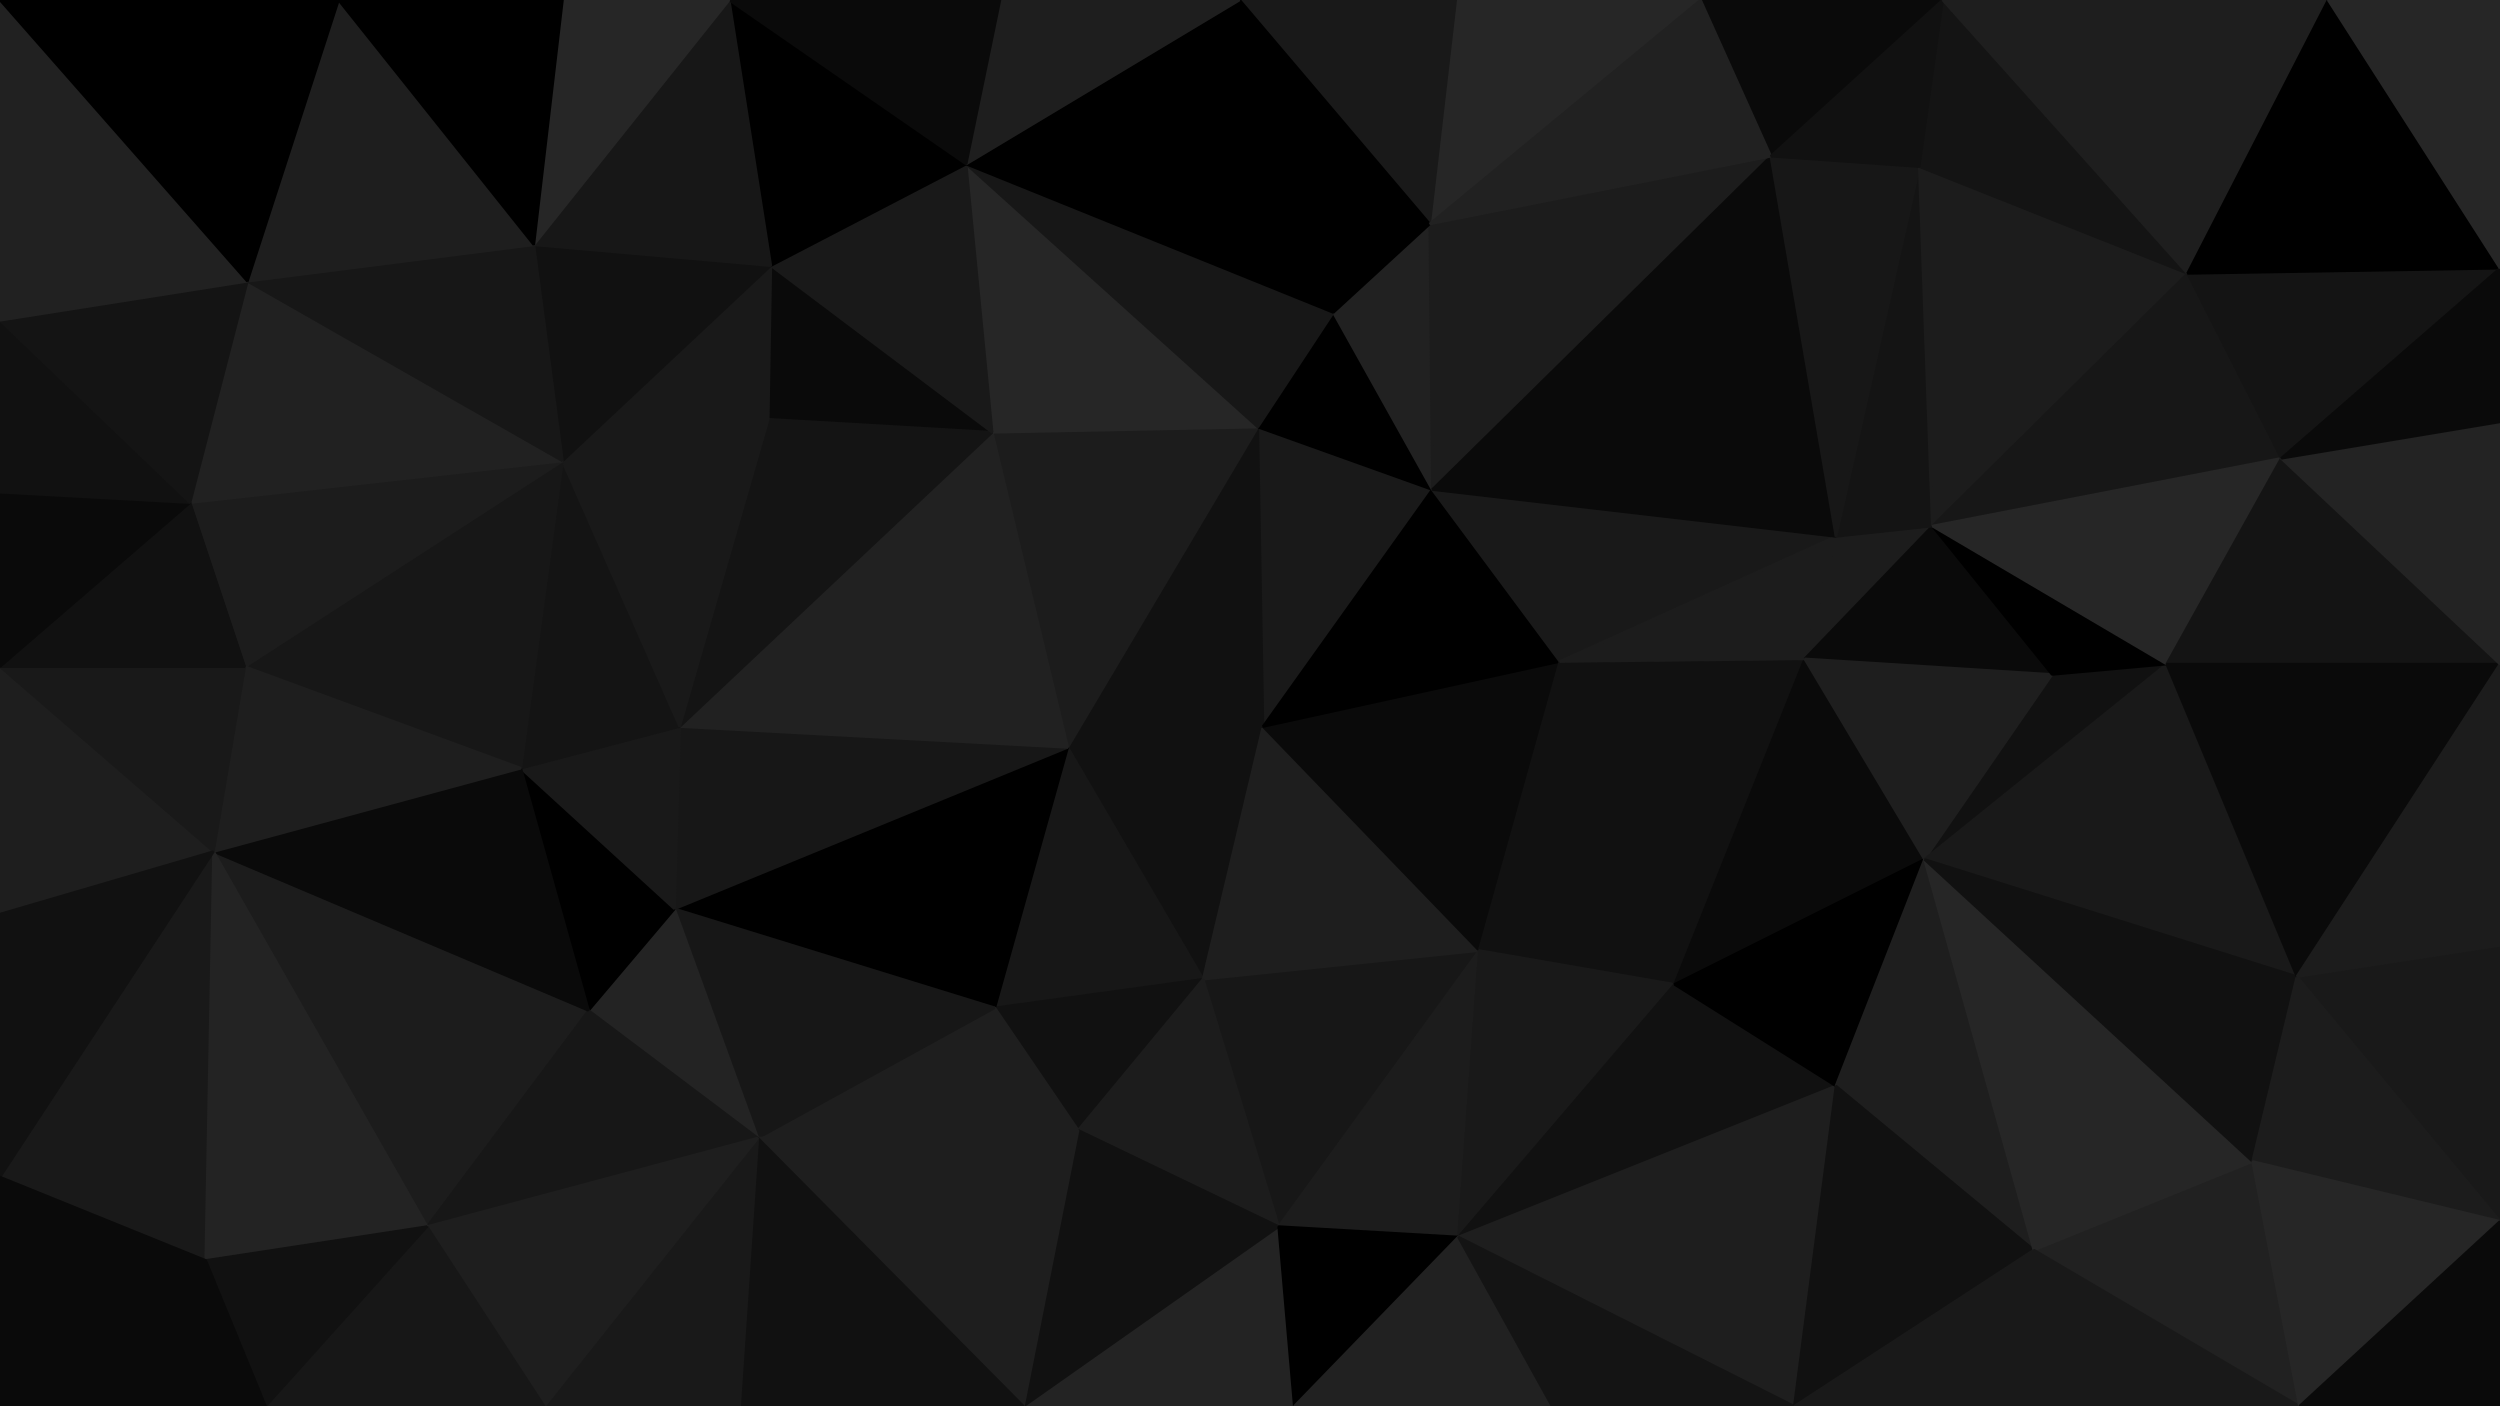<svg id="visual" viewBox="0 0 960 540" width="960" height="540" xmlns="http://www.w3.org/2000/svg" xmlns:xlink="http://www.w3.org/1999/xlink" version="1.1"><g stroke-width="1" stroke-linejoin="bevel"><path d="M485 279L410 287L462 376Z" fill="#111111" stroke="#111111"></path><path d="M410 287L382 387L462 376Z" fill="#171717" stroke="#171717"></path><path d="M382 387L414 434L462 376Z" fill="#111111" stroke="#111111"></path><path d="M491 471L568 365L462 376Z" fill="#171717" stroke="#171717"></path><path d="M462 376L568 365L485 279Z" fill="#1e1e1e" stroke="#1e1e1e"></path><path d="M414 434L491 471L462 376Z" fill="#1c1c1c" stroke="#1c1c1c"></path><path d="M550 188L483 164L485 279Z" fill="#191919" stroke="#191919"></path><path d="M485 279L483 164L410 287Z" fill="#111111" stroke="#111111"></path><path d="M568 365L599 254L485 279Z" fill="#0a0a0a" stroke="#0a0a0a"></path><path d="M599 254L550 188L485 279Z" fill="0e0e0e" stroke="0e0e0e"></path><path d="M483 164L381 166L410 287Z" fill="#1c1c1c" stroke="#1c1c1c"></path><path d="M410 287L259 349L382 387Z" fill="0e0e0e" stroke="0e0e0e"></path><path d="M491 471L560 475L568 365Z" fill="#1c1c1c" stroke="#1c1c1c"></path><path d="M568 365L643 378L599 254Z" fill="#111111" stroke="#111111"></path><path d="M261 279L259 349L410 287Z" fill="#171717" stroke="#171717"></path><path d="M382 387L291 437L414 434Z" fill="#1e1e1e" stroke="#1e1e1e"></path><path d="M381 166L261 279L410 287Z" fill="#212121" stroke="#212121"></path><path d="M259 349L291 437L382 387Z" fill="#171717" stroke="#171717"></path><path d="M393 540L497 540L491 471Z" fill="#232323" stroke="#232323"></path><path d="M560 475L643 378L568 365Z" fill="#191919" stroke="#191919"></path><path d="M550 188L512 120L483 164Z" fill="0e0e0e" stroke="0e0e0e"></path><path d="M483 164L371 63L381 166Z" fill="#262626" stroke="#262626"></path><path d="M549 86L512 120L550 188Z" fill="#212121" stroke="#212121"></path><path d="M393 540L491 471L414 434Z" fill="#111111" stroke="#111111"></path><path d="M491 471L497 540L560 475Z" fill="0e0e0e" stroke="0e0e0e"></path><path d="M296 102L295 161L381 166Z" fill="#0a0a0a" stroke="#0a0a0a"></path><path d="M381 166L295 161L261 279Z" fill="#141414" stroke="#141414"></path><path d="M291 437L393 540L414 434Z" fill="#1e1e1e" stroke="#1e1e1e"></path><path d="M259 349L226 388L291 437Z" fill="#232323" stroke="#232323"></path><path d="M291 437L284 540L393 540Z" fill="#111111" stroke="#111111"></path><path d="M200 295L226 388L259 349Z" fill="0e0e0e" stroke="0e0e0e"></path><path d="M200 295L259 349L261 279Z" fill="#191919" stroke="#191919"></path><path d="M643 378L693 253L599 254Z" fill="#111111" stroke="#111111"></path><path d="M599 254L705 206L550 188Z" fill="#191919" stroke="#191919"></path><path d="M216 177L200 295L261 279Z" fill="#141414" stroke="#141414"></path><path d="M680 60L549 86L550 188Z" fill="#1c1c1c" stroke="#1c1c1c"></path><path d="M371 63L296 102L381 166Z" fill="#191919" stroke="#191919"></path><path d="M560 475L705 417L643 378Z" fill="#111111" stroke="#111111"></path><path d="M643 378L739 330L693 253Z" fill="#0a0a0a" stroke="#0a0a0a"></path><path d="M497 540L596 540L560 475Z" fill="#212121" stroke="#212121"></path><path d="M371 63L483 164L512 120Z" fill="#171717" stroke="#171717"></path><path d="M295 161L216 177L261 279Z" fill="#191919" stroke="#191919"></path><path d="M689 540L705 417L560 475Z" fill="#1e1e1e" stroke="#1e1e1e"></path><path d="M476 0L371 63L512 120Z" fill="0e0e0e" stroke="0e0e0e"></path><path d="M209 540L284 540L291 437Z" fill="#191919" stroke="#191919"></path><path d="M296 102L216 177L295 161Z" fill="#191919" stroke="#191919"></path><path d="M742 202L705 206L693 253Z" fill="#1c1c1c" stroke="#1c1c1c"></path><path d="M693 253L705 206L599 254Z" fill="#1c1c1c" stroke="#1c1c1c"></path><path d="M705 417L739 330L643 378Z" fill="0e0e0e" stroke="0e0e0e"></path><path d="M788 259L742 202L693 253Z" fill="#0a0a0a" stroke="#0a0a0a"></path><path d="M653 0L559 0L549 86Z" fill="#262626" stroke="#262626"></path><path d="M596 540L689 540L560 475Z" fill="#141414" stroke="#141414"></path><path d="M832 255L788 259L739 330Z" fill="#111111" stroke="#111111"></path><path d="M559 0L476 0L549 86Z" fill="#191919" stroke="#191919"></path><path d="M549 86L476 0L512 120Z" fill="0e0e0e" stroke="0e0e0e"></path><path d="M371 63L280 0L296 102Z" fill="0e0e0e" stroke="0e0e0e"></path><path d="M82 327L164 471L226 388Z" fill="#1c1c1c" stroke="#1c1c1c"></path><path d="M226 388L164 471L291 437Z" fill="#171717" stroke="#171717"></path><path d="M82 327L226 388L200 295Z" fill="#0a0a0a" stroke="#0a0a0a"></path><path d="M164 471L209 540L291 437Z" fill="#1e1e1e" stroke="#1e1e1e"></path><path d="M476 0L384 0L371 63Z" fill="#1e1e1e" stroke="#1e1e1e"></path><path d="M296 102L205 94L216 177Z" fill="#111111" stroke="#111111"></path><path d="M280 0L205 94L296 102Z" fill="#171717" stroke="#171717"></path><path d="M216 177L94 256L200 295Z" fill="#171717" stroke="#171717"></path><path d="M680 60L550 188L705 206Z" fill="#0a0a0a" stroke="#0a0a0a"></path><path d="M781 480L739 330L705 417Z" fill="#1e1e1e" stroke="#1e1e1e"></path><path d="M739 330L788 259L693 253Z" fill="#1e1e1e" stroke="#1e1e1e"></path><path d="M737 64L705 206L742 202Z" fill="#141414" stroke="#141414"></path><path d="M737 64L680 60L705 206Z" fill="#171717" stroke="#171717"></path><path d="M73 193L94 256L216 177Z" fill="#1c1c1c" stroke="#1c1c1c"></path><path d="M689 540L781 480L705 417Z" fill="#111111" stroke="#111111"></path><path d="M384 0L280 0L371 63Z" fill="#0a0a0a" stroke="#0a0a0a"></path><path d="M94 256L82 327L200 295Z" fill="#1e1e1e" stroke="#1e1e1e"></path><path d="M689 540L759 540L781 480Z" fill="#191919" stroke="#191919"></path><path d="M746 0L653 0L680 60Z" fill="#0a0a0a" stroke="#0a0a0a"></path><path d="M680 60L653 0L549 86Z" fill="#212121" stroke="#212121"></path><path d="M840 105L737 64L742 202Z" fill="#1c1c1c" stroke="#1c1c1c"></path><path d="M882 375L832 255L739 330Z" fill="#191919" stroke="#191919"></path><path d="M788 259L832 255L742 202Z" fill="0e0e0e" stroke="0e0e0e"></path><path d="M280 0L216 0L205 94Z" fill="#262626" stroke="#262626"></path><path d="M95 108L73 193L216 177Z" fill="#212121" stroke="#212121"></path><path d="M95 108L216 177L205 94Z" fill="#171717" stroke="#171717"></path><path d="M0 256L0 351L82 327Z" fill="#1e1e1e" stroke="#1e1e1e"></path><path d="M0 452L79 484L82 327Z" fill="#191919" stroke="#191919"></path><path d="M82 327L79 484L164 471Z" fill="#232323" stroke="#232323"></path><path d="M164 471L102 540L209 540Z" fill="#171717" stroke="#171717"></path><path d="M79 484L102 540L164 471Z" fill="#111111" stroke="#111111"></path><path d="M130 0L95 108L205 94Z" fill="#1e1e1e" stroke="#1e1e1e"></path><path d="M883 540L865 446L781 480Z" fill="#212121" stroke="#212121"></path><path d="M781 480L865 446L739 330Z" fill="#262626" stroke="#262626"></path><path d="M865 446L882 375L739 330Z" fill="#111111" stroke="#111111"></path><path d="M840 105L746 0L737 64Z" fill="#141414" stroke="#141414"></path><path d="M737 64L746 0L680 60Z" fill="#111111" stroke="#111111"></path><path d="M840 105L742 202L876 176Z" fill="#171717" stroke="#171717"></path><path d="M876 176L742 202L832 255Z" fill="#262626" stroke="#262626"></path><path d="M960 255L876 176L832 255Z" fill="#141414" stroke="#141414"></path><path d="M0 256L82 327L94 256Z" fill="#191919" stroke="#191919"></path><path d="M79 484L0 540L102 540Z" fill="#0a0a0a" stroke="#0a0a0a"></path><path d="M0 256L94 256L73 193Z" fill="#111111" stroke="#111111"></path><path d="M216 0L130 0L205 94Z" fill="0e0e0e" stroke="0e0e0e"></path><path d="M0 189L0 256L73 193Z" fill="#0a0a0a" stroke="#0a0a0a"></path><path d="M0 189L73 193L0 123Z" fill="#111111" stroke="#111111"></path><path d="M0 351L0 452L82 327Z" fill="#111111" stroke="#111111"></path><path d="M0 123L73 193L95 108Z" fill="#141414" stroke="#141414"></path><path d="M759 540L883 540L781 480Z" fill="#191919" stroke="#191919"></path><path d="M960 469L960 363L882 375Z" fill="#191919" stroke="#191919"></path><path d="M0 0L0 123L95 108Z" fill="#212121" stroke="#212121"></path><path d="M0 452L0 540L79 484Z" fill="#0a0a0a" stroke="#0a0a0a"></path><path d="M960 469L882 375L865 446Z" fill="#1c1c1c" stroke="#1c1c1c"></path><path d="M882 375L960 255L832 255Z" fill="#0a0a0a" stroke="#0a0a0a"></path><path d="M960 363L960 255L882 375Z" fill="#1c1c1c" stroke="#1c1c1c"></path><path d="M876 176L960 103L840 105Z" fill="#141414" stroke="#141414"></path><path d="M883 540L960 469L865 446Z" fill="#262626" stroke="#262626"></path><path d="M960 255L960 162L876 176Z" fill="#232323" stroke="#232323"></path><path d="M840 105L894 0L746 0Z" fill="#1e1e1e" stroke="#1e1e1e"></path><path d="M960 103L894 0L840 105Z" fill="0e0e0e" stroke="0e0e0e"></path><path d="M883 540L960 540L960 469Z" fill="#0a0a0a" stroke="#0a0a0a"></path><path d="M960 162L960 103L876 176Z" fill="#0a0a0a" stroke="#0a0a0a"></path><path d="M130 0L0 0L95 108Z" fill="0e0e0e" stroke="0e0e0e"></path><path d="M960 103L960 0L894 0Z" fill="#262626" stroke="#262626"></path></g></svg>
